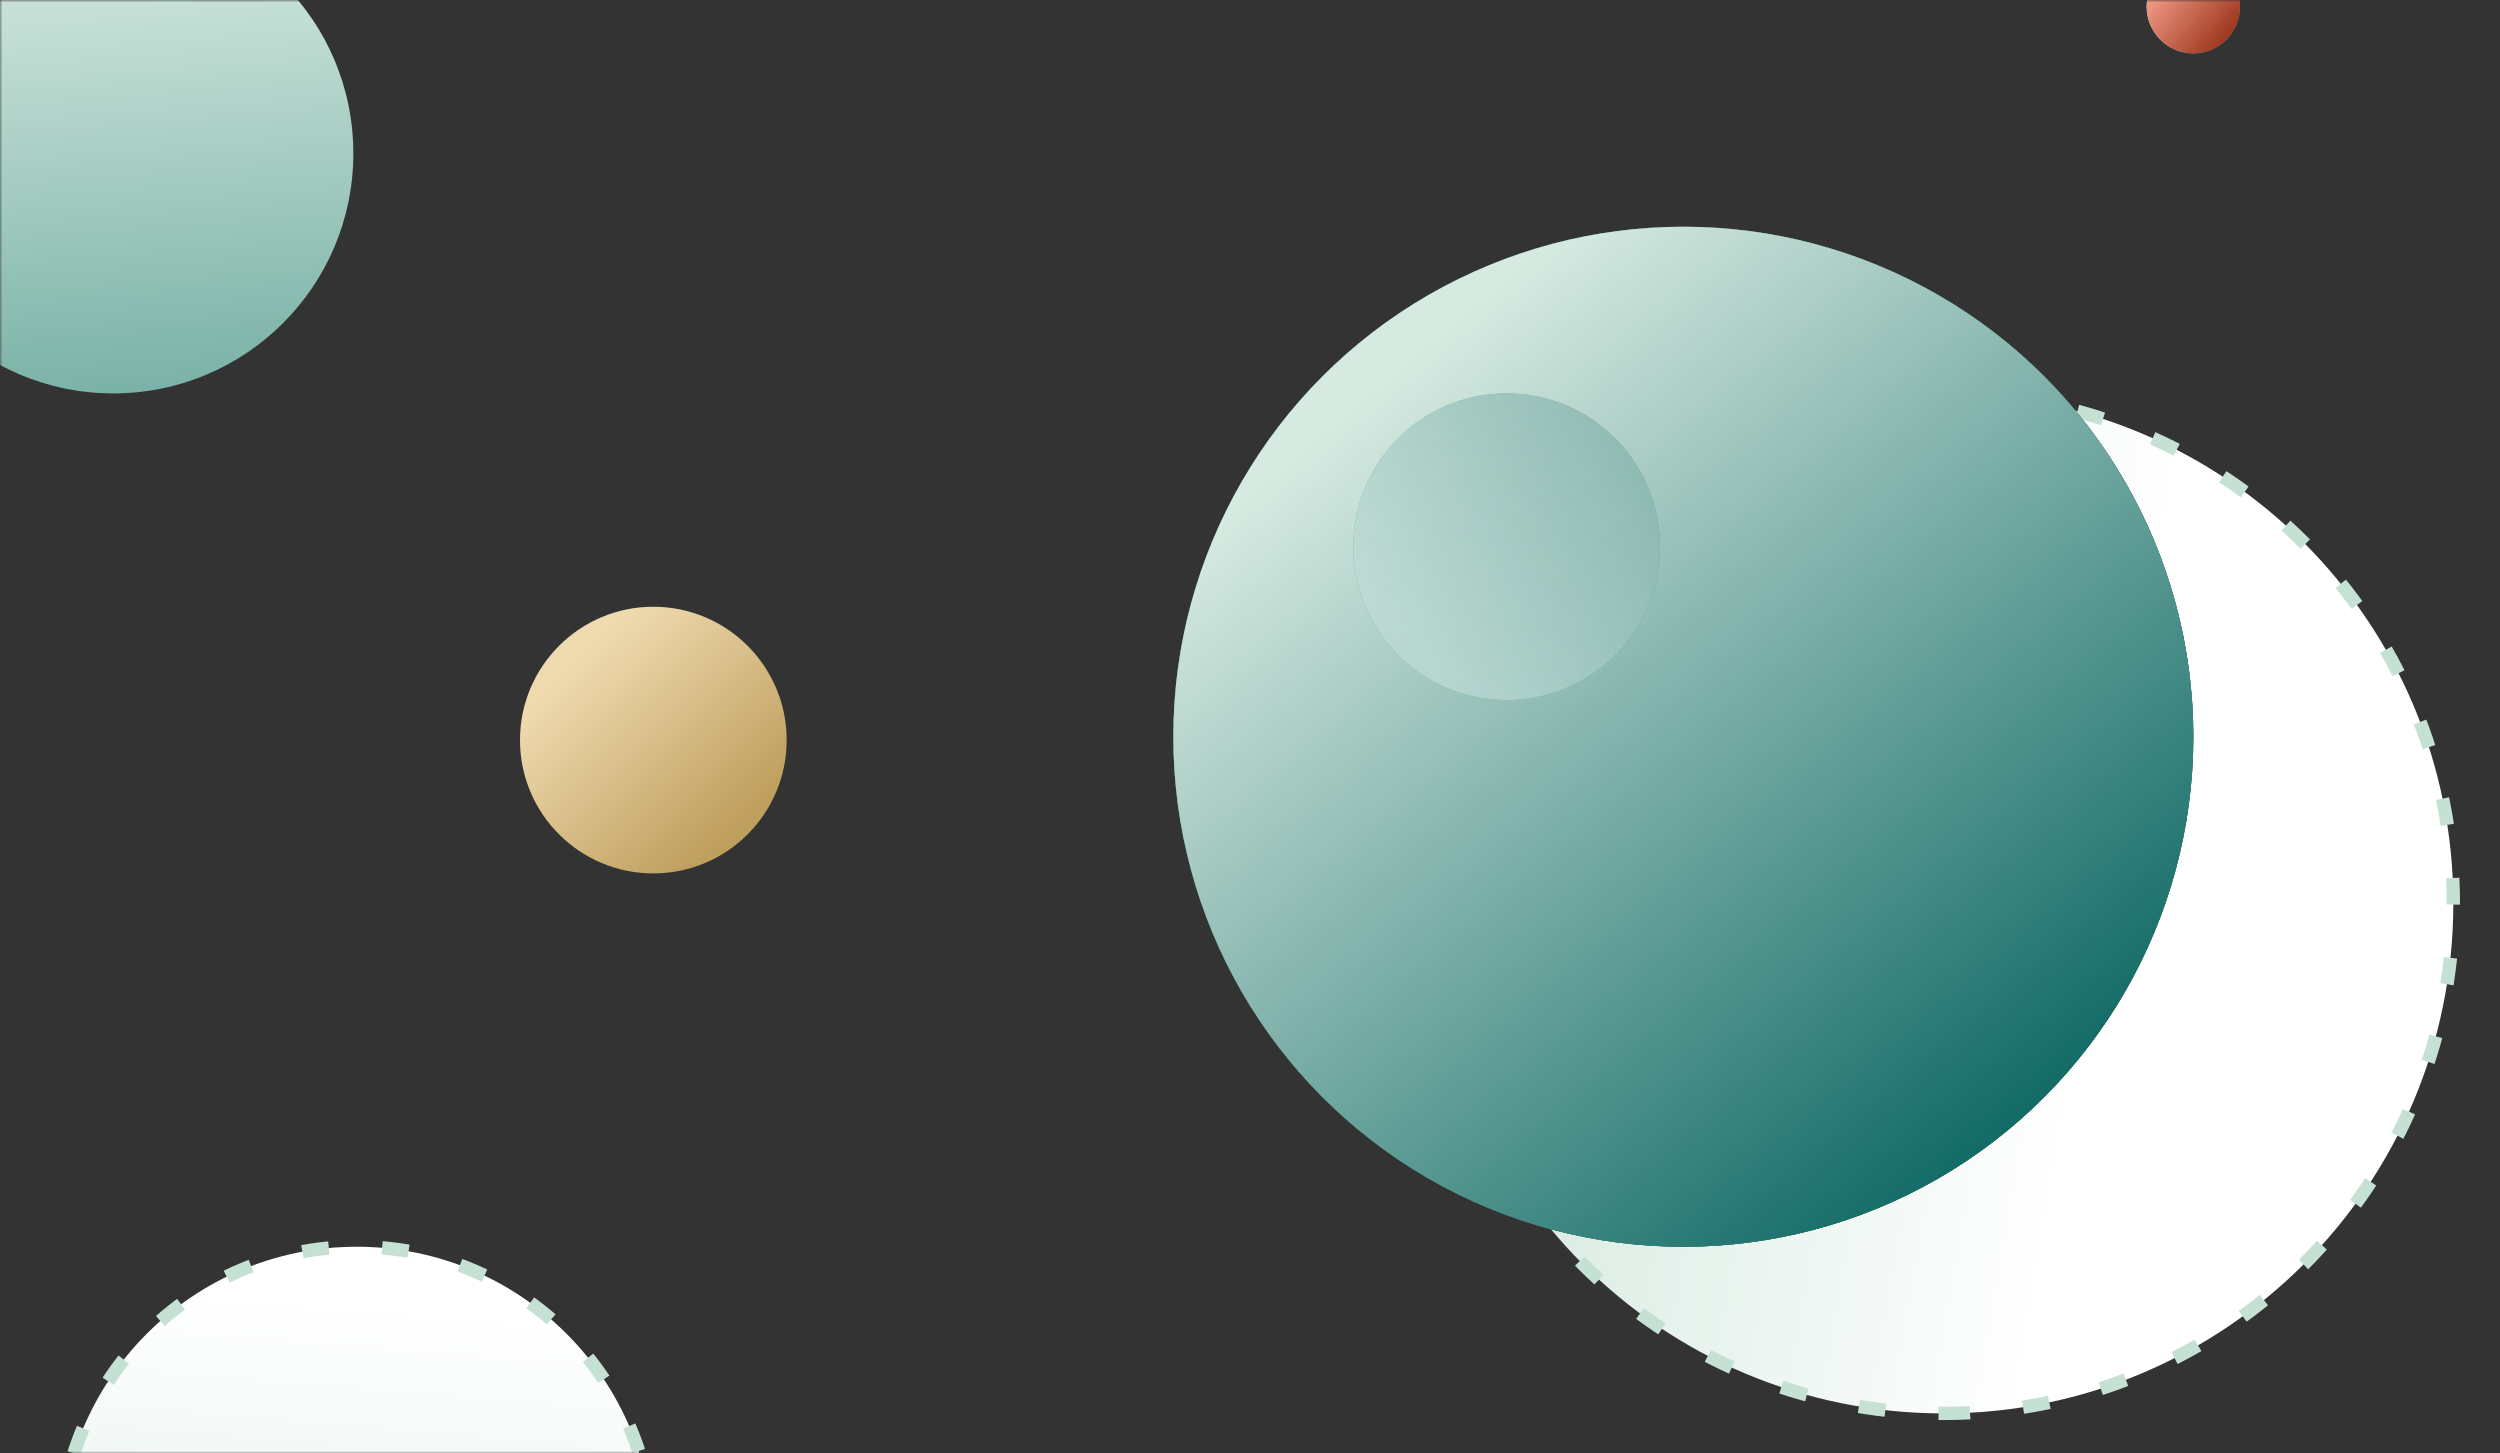 <svg xmlns="http://www.w3.org/2000/svg" xmlns:xlink="http://www.w3.org/1999/xlink" width="516" height="300" viewBox="0 0 516 300">
    <rect x="0" y="0" width="516" height="300" fill="#333333" stroke="none"/>
    <defs>
        <path id="a" d="M0 0h516v300H0z"/>
        <linearGradient id="c" x1="12.37%" x2="67.226%" y1="35.343%" y2="44.672%">
            <stop offset="0%" stop-color="#D7EAE1"/>
            <stop offset="100%" stop-color="#FFF"/>
        </linearGradient>
        <linearGradient id="d" x1="97.457%" x2="20.421%" y1="78.844%" y2="17.577%">
            <stop offset="0%" stop-color="#438F83"/>
            <stop offset="100%" stop-color="#FFF"/>
        </linearGradient>
        <linearGradient id="f" x1="90.602%" x2="21.291%" y1="73.392%" y2="18.268%">
            <stop offset="0%" stop-color="#A13A21"/>
            <stop offset="100%" stop-color="#F09A85"/>
        </linearGradient>
        <circle id="e" cx="452.704" cy="23.392" r="9.632"/>
        <linearGradient id="g" x1="42.543%" x2="50%" y1="100%" y2="8.94%">
            <stop offset="0%" stop-color="#D7EAE1"/>
            <stop offset="100%" stop-color="#FFF"/>
        </linearGradient>
        <linearGradient id="i" x1="83.092%" x2="19.903%" y1="90.571%" y2="15.848%">
            <stop offset="0%" stop-color="#0D6763"/>
            <stop offset="100%" stop-color="#D7EAE1"/>
        </linearGradient>
        <circle id="h" cx="347.44" cy="174.064" r="105.264"/>
        <linearGradient id="k" x1="17.15%" x2="84.77%" y1="78.999%" y2="16.872%">
            <stop offset="0%" stop-color="#BFDCD7"/>
            <stop offset="100%" stop-color="#85B4AD"/>
        </linearGradient>
        <circle id="j" cx="310.976" cy="134.848" r="31.648"/>
        <linearGradient id="l" x1="23.784%" x2="83.518%" y1="18.443%" y2="80.419%">
            <stop offset="0%" stop-color="#EFDAAF"/>
            <stop offset="100%" stop-color="#BF9F5E"/>
        </linearGradient>
        <linearGradient id="m" x1="72.531%" x2="64.817%" y1="100%" y2="0%">
            <stop offset="0%" stop-color="#79B1A6"/>
            <stop offset="100%" stop-color="#D7EAE1"/>
        </linearGradient>
    </defs>
    <g fill="none" fill-rule="evenodd">
        <mask id="b" fill="#fff">
            <use xlink:href="#a"/>
        </mask>
        <g mask="url(#b)">
            <g transform="translate(0 -22)">
                <path fill="url(#c)" stroke="#C4E1D3" stroke-dasharray="5.504,11.008" stroke-width="2.752" d="M401.104 313.728c58.136 0 105.264-47.128 105.264-105.264 0-58.136-47.128-105.264-105.264-105.264-58.136 0-105.264 47.128-105.264 105.264 0 58.136 47.128 105.264 105.264 105.264z"/>
                <use fill="url(#d)" xlink:href="#e"/>
                <use fill="url(#f)" xlink:href="#e"/>
                <path fill="url(#g)" stroke="#C4E1D3" stroke-dasharray="5.504,11.008" stroke-width="2.752" d="M73.616 401.792c33.817 0 61.232-27.414 61.232-61.232 0-33.817-27.415-61.232-61.232-61.232s-61.232 27.415-61.232 61.232 27.415 61.232 61.232 61.232z"/>
                <use fill="#437D6D" xlink:href="#h"/>
                <use fill="#4E8764" xlink:href="#h"/>
                <use fill="#3D725E" xlink:href="#h"/>
                <use fill="url(#i)" xlink:href="#h"/>
                <g opacity=".7">
                    <use fill="#359177" xlink:href="#j"/>
                    <use fill="url(#k)" xlink:href="#j"/>
                </g>
                <circle cx="134.848" cy="174.752" r="27.52" fill="url(#l)"/>
                <circle cx="23.392" cy="53.664" r="49.536" fill="url(#m)"/>
            </g>
        </g>
    </g>
</svg>
